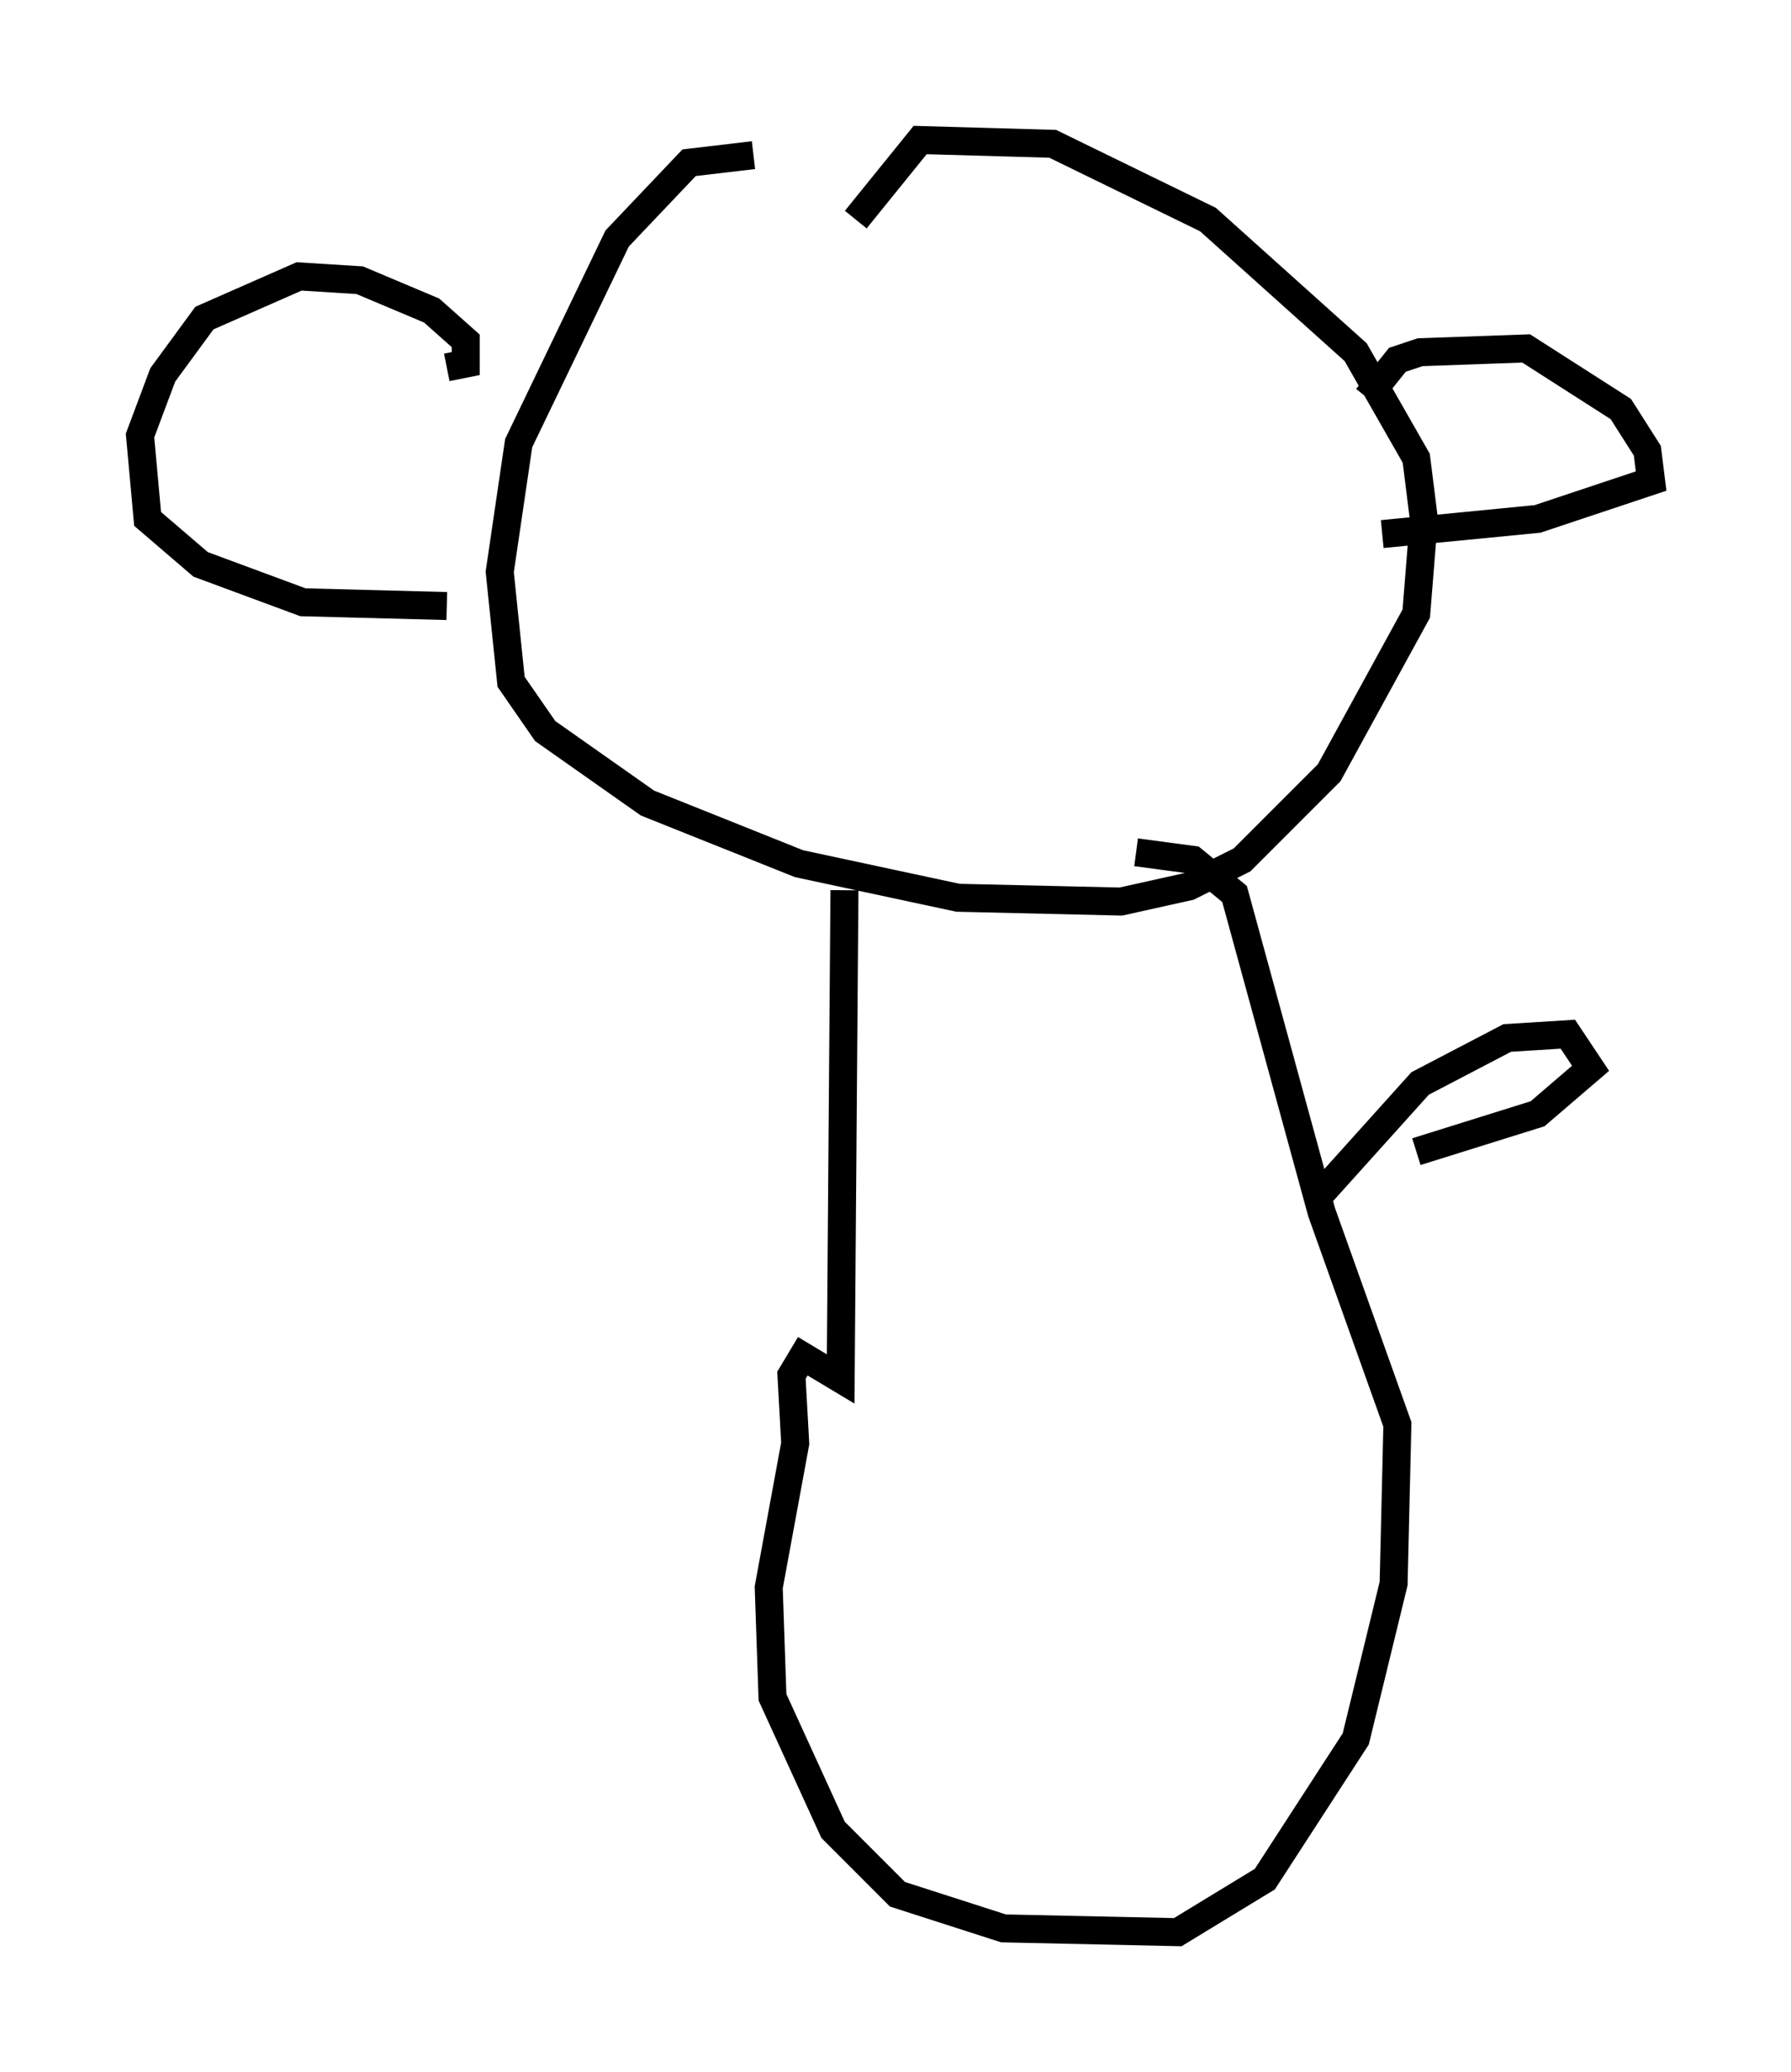 <?xml version="1.0" encoding="utf-8" ?>
<svg baseProfile="full" height="74.005" version="1.1" width="63.991" xmlns="http://www.w3.org/2000/svg" xmlns:ev="http://www.w3.org/2001/xml-events" xmlns:xlink="http://www.w3.org/1999/xlink"><defs /><rect fill="white" height="74.005" width="63.991" x="0" y="0" /><path d="M29.492, 6.218 m-2.571, -0.677 l-2.3, 0.271 -2.571, 2.706 l-3.518, 7.307 -0.677, 4.601 l0.406, 3.924 1.218, 1.759 l3.654, 2.571 5.413, 2.165 l5.683, 1.218 5.819, 0.135 l2.436, -0.541 1.894, -0.947 l3.112, -3.112 3.112, -5.683 l0.271, -3.383 -0.271, -2.165 l-2.165, -3.789 -5.277, -4.736 l-5.548, -2.706 -4.736, -0.135 l-2.3, 2.842 m18.268, 6.36 l1.083, -1.353 0.812, -0.271 l3.789, -0.135 3.383, 2.165 l0.947, 1.488 0.135, 1.083 l-4.059, 1.353 -5.548, 0.541 m-33.423, -5.954 l0.677, -0.135 0.0, -0.812 l-1.218, -1.083 -2.571, -1.083 l-2.165, -0.135 -3.383, 1.488 l-1.488, 2.03 -0.812, 2.165 l0.271, 2.977 1.894, 1.624 l3.654, 1.353 5.142, 0.135 m14.208, 10.149 l-0.135, 17.456 -1.353, -0.812 l-0.406, 0.677 0.135, 2.436 l-0.947, 5.142 0.135, 3.924 l2.165, 4.736 2.3, 2.3 l3.789, 1.218 6.225, 0.135 l3.112, -1.894 3.248, -5.007 l1.353, -5.548 0.135, -5.683 l-2.706, -7.578 -3.112, -11.367 l-1.488, -1.218 -2.03, -0.271 m6.495, 12.314 l3.654, -4.059 3.112, -1.624 l2.165, -0.135 0.812, 1.218 l-1.894, 1.624 -4.33, 1.353 " fill="none" stroke="black" stroke-width="1" /></svg>